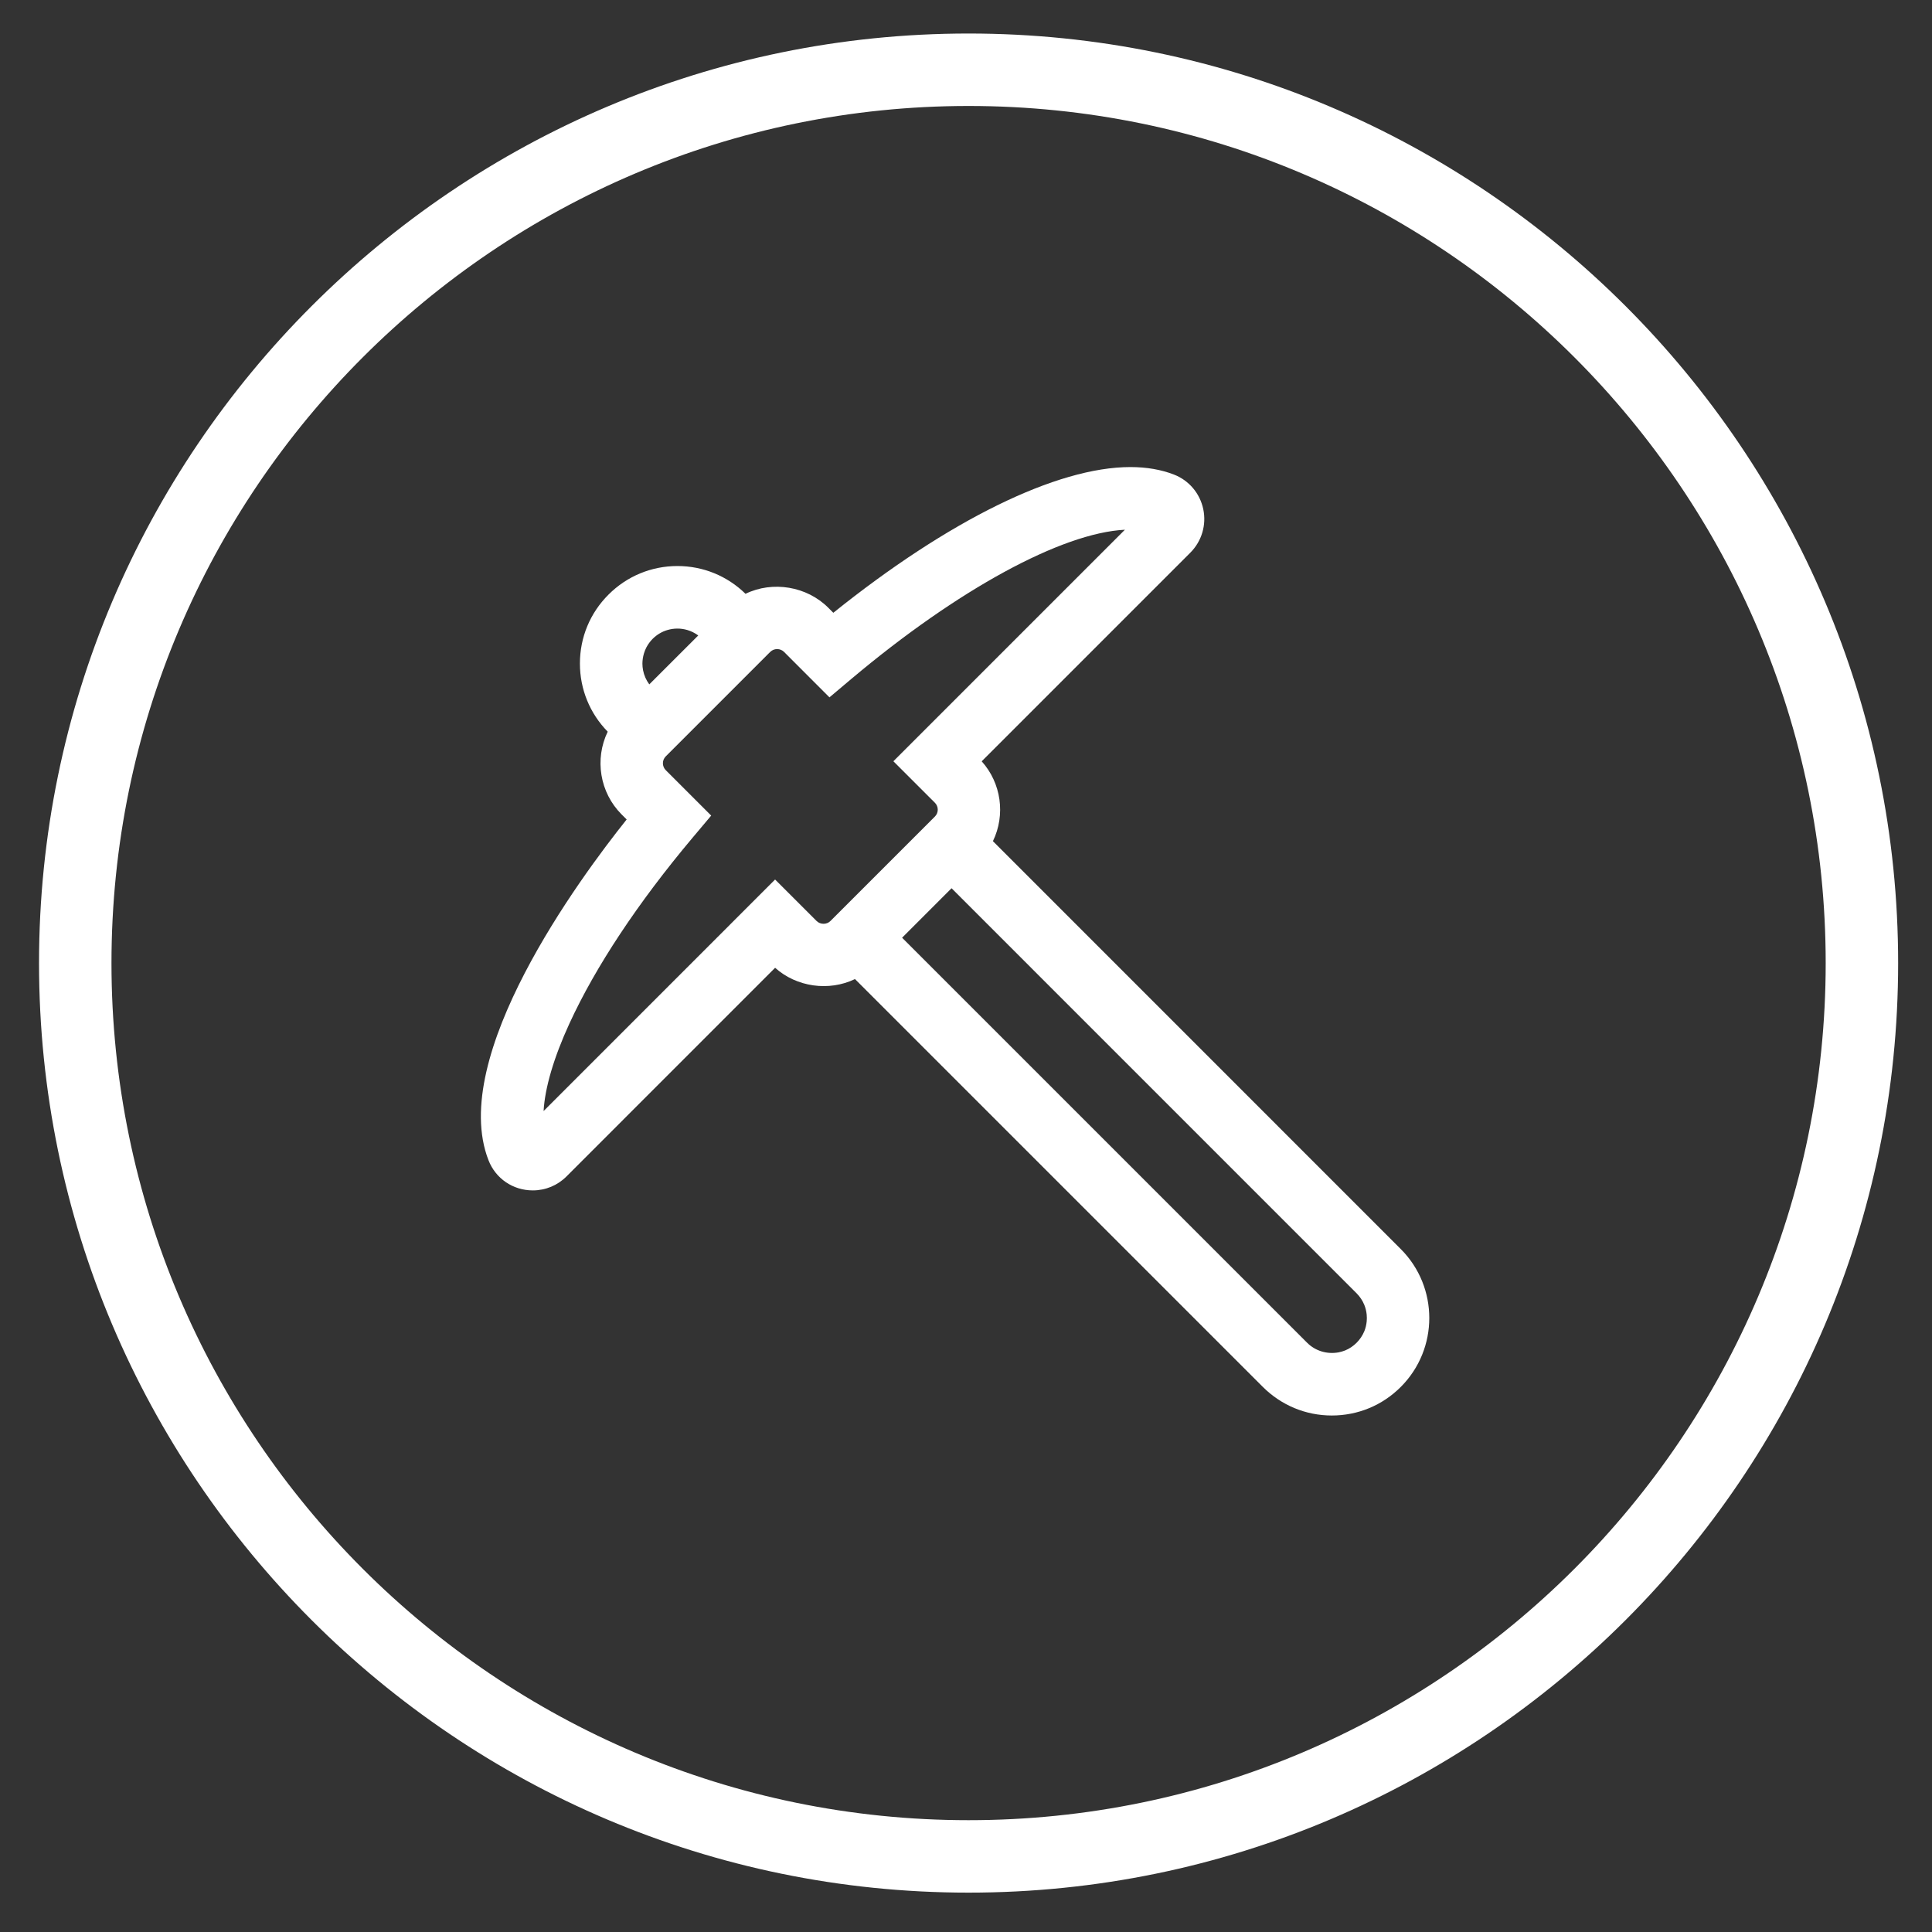<?xml version="1.0" encoding="utf-8"?>
<!-- Generator: Adobe Illustrator 16.0.0, SVG Export Plug-In . SVG Version: 6.00 Build 0)  -->
<!DOCTYPE svg PUBLIC "-//W3C//DTD SVG 1.1//EN" "http://www.w3.org/Graphics/SVG/1.1/DTD/svg11.dtd">
<svg fill="#fff" version="1.1" id="Layer_1" xmlns="http://www.w3.org/2000/svg" xmlns:xlink="http://www.w3.org/1999/xlink" x="0px" y="0px"
	 width="80px" height="80px" viewBox="24 24 80 80" enable-background="new 24 24 80 80" xml:space="preserve">
<rect x="24" y="24" width="80" height="80" fill="#333333" stroke="none"/>
<g>
	<g>
		<path d="M64.108,102.37c-21.225,0-38.492-17.267-38.492-38.491c0-21.224,17.268-38.491,38.492-38.491
			c21.224,0,38.49,17.267,38.49,38.491C102.599,85.104,85.332,102.37,64.108,102.37z M64.108,28.388
			c-19.57,0-35.492,15.921-35.492,35.491c0,19.57,15.922,35.491,35.492,35.491c19.569,0,35.49-15.921,35.49-35.491
			C99.599,44.309,83.678,28.388,64.108,28.388z"/>
	</g>
	<path d="M82.005,75.723l-16.89-16.892c0.528-1.091,0.345-2.406-0.465-3.307l8.639-8.639c0.473-0.475,0.673-1.149,0.535-1.805
		c-0.139-0.653-0.591-1.187-1.21-1.428c-0.531-0.207-1.139-0.312-1.806-0.312c-3.048,0-7.523,2.197-12.302,6.034l-0.212-0.212
		c-0.883-0.883-2.297-1.121-3.424-0.574c-0.759-0.742-1.758-1.15-2.819-1.15c-1.078,0-2.092,0.42-2.854,1.183
		c-0.764,0.761-1.184,1.774-1.184,2.854c0,1.064,0.409,2.064,1.151,2.822c-0.551,1.138-0.328,2.52,0.572,3.423l0.213,0.212
		c-1.949,2.438-7.395,9.816-5.722,14.109c0.294,0.76,1.014,1.251,1.834,1.251c0.528,0,1.024-0.205,1.396-0.578l8.639-8.64
		c0.883,0.795,2.224,0.989,3.307,0.467l16.89,16.89c0.766,0.762,1.779,1.182,2.855,1.182c1.08,0,2.094-0.42,2.854-1.182
		C83.577,79.857,83.577,77.297,82.005,75.723z M47.575,66.39c1.078-2.351,2.844-5.017,5.109-7.709l0.765-0.909l-1.881-1.881
		c-0.158-0.158-0.158-0.415,0-0.572l4.324-4.324c0.077-0.076,0.178-0.118,0.287-0.118c0.109,0,0.211,0.042,0.287,0.117l1.88,1.882
		l0.908-0.765c4.402-3.703,8.705-6.043,11.326-6.176l-9.587,9.587l1.719,1.718c0.158,0.158,0.158,0.415,0,0.572l-4.326,4.325
		c-0.151,0.153-0.417,0.154-0.572,0l-1.719-1.718l-9.586,9.587C46.562,69.05,46.93,67.794,47.575,66.39z M50.886,52.338
		c-0.129-0.173-0.217-0.372-0.258-0.584c-0.018-0.092-0.027-0.185-0.027-0.276c0.001-0.139,0.021-0.278,0.062-0.416
		c0.025-0.085,0.06-0.173,0.104-0.258c0.069-0.129,0.156-0.248,0.258-0.351c0.175-0.174,0.381-0.297,0.613-0.365
		c0.133-0.04,0.272-0.06,0.413-0.06c0.139,0,0.278,0.02,0.412,0.06c0.162,0.048,0.312,0.124,0.45,0.225L50.886,52.338z
		 M63.402,60.78l16.773,16.774c0.136,0.137,0.244,0.298,0.318,0.478c0.052,0.129,0.085,0.266,0.099,0.405
		c0.009,0.094,0.009,0.188,0,0.28c-0.014,0.142-0.047,0.278-0.097,0.403c-0.076,0.183-0.185,0.344-0.32,0.48
		c-0.139,0.139-0.301,0.247-0.476,0.319c-0.089,0.033-0.178,0.062-0.269,0.079c-0.478,0.088-0.965-0.057-1.305-0.398L61.354,62.829
		L63.402,60.78z"/>
</g>
</svg>

